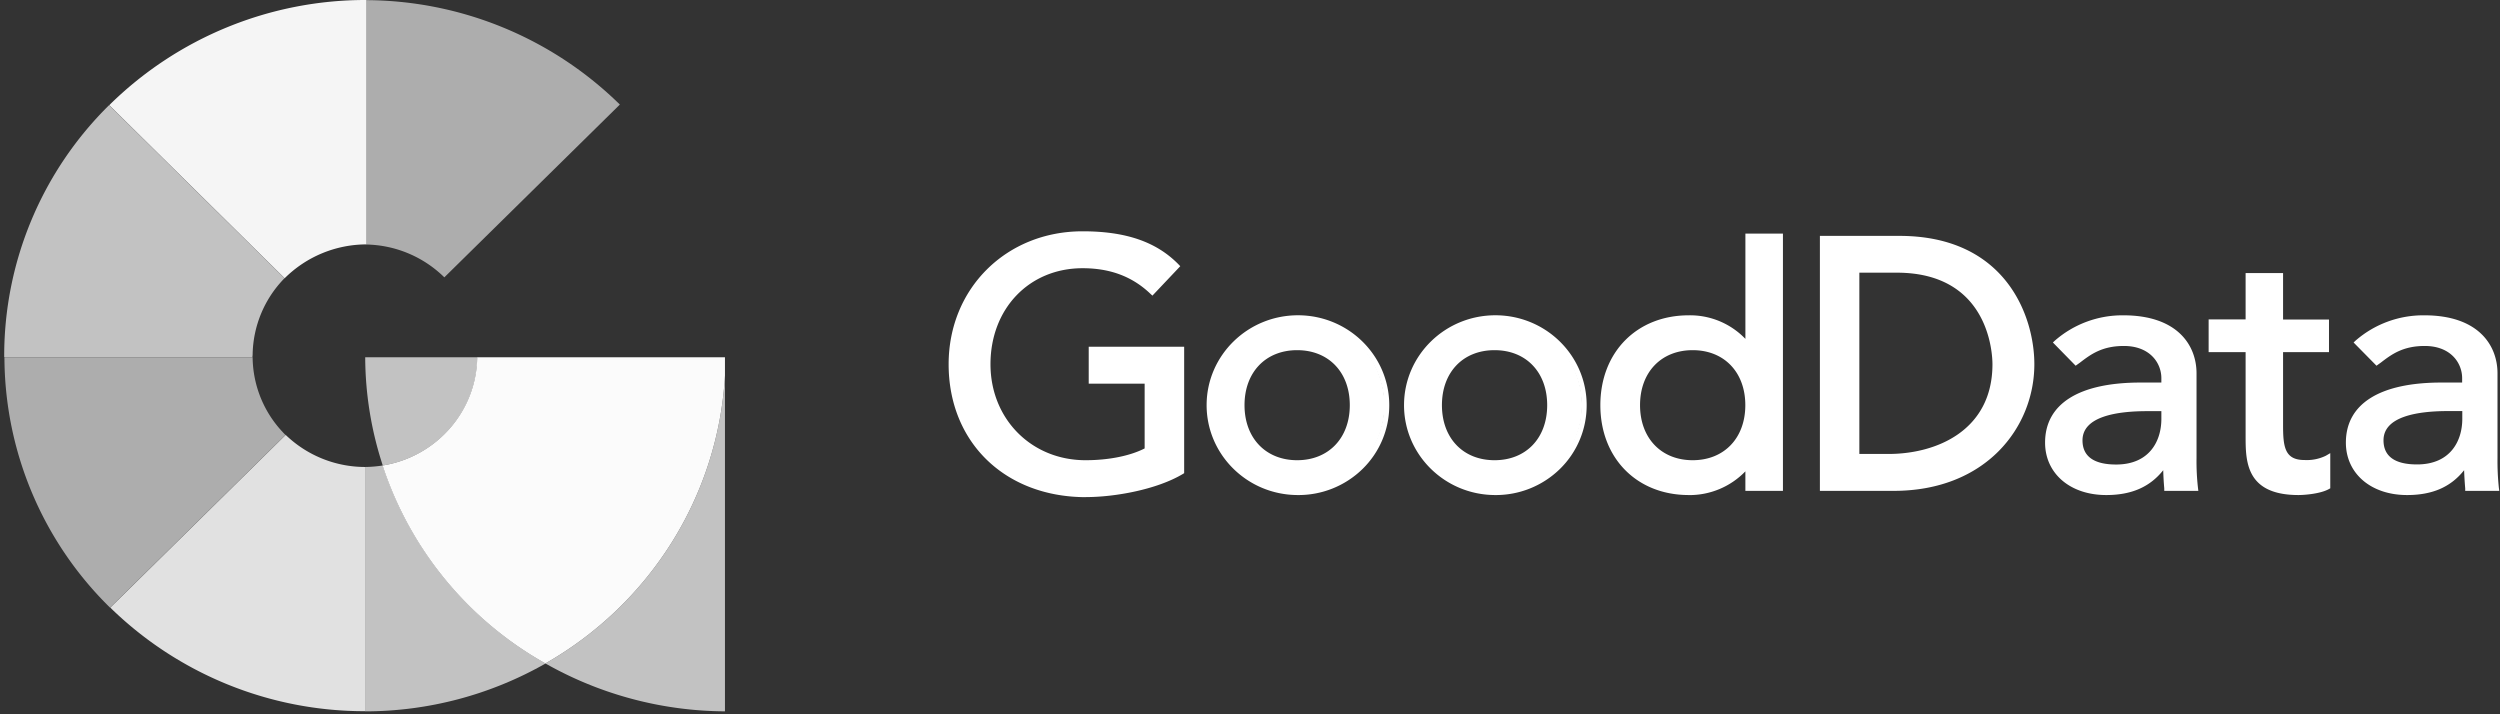 <svg width="119" height="34" xmlns="http://www.w3.org/2000/svg"><rect width="100%" height="100%" fill="#333333" stroke="none"/><g fill="#FFF"><path d="M56.237 16.639v5.815c-1.167.697-3.082 1.083-4.535 1.083-4.062 0-6.415-2.848-6.415-6.2 0-3.493 2.59-6.197 6.244-6.197 2.2 0 3.539.586 4.468 1.535l-1.148 1.214c-.984-.933-2.117-1.247-3.32-1.247-2.741 0-4.518 2.115-4.518 4.696 0 2.671 2.015 4.697 4.654 4.697 1.134 0 2.22-.216 2.946-.616V18.13h-2.658v-1.498l4.282.006z"/><path d="M51.702 23.665c-3.856 0-6.547-2.604-6.547-6.327 0-3.605 2.741-6.328 6.376-6.328 2.065 0 3.514.502 4.566 1.574l.084.087-1.326 1.401-.096-.088c-.86-.822-1.917-1.217-3.228-1.217-2.543 0-4.384 1.924-4.384 4.57 0 2.604 1.946 4.569 4.524 4.569 1.104 0 2.12-.206 2.814-.561v-3.083h-2.662v-1.759h4.543v6.02l-.058.036c-1.263.756-3.274 1.102-4.606 1.102v.004zm-.17-12.396c-3.55 0-6.116 2.553-6.116 6.069 0 3.573 2.585 6.068 6.286 6.068 1.274 0 3.182-.323 4.405-1.028V16.76h-4.023v1.233h2.658v3.494l-.065.034c-.732.411-1.828.635-3.01.635-2.727 0-4.785-2.073-4.785-4.827 0-2.796 1.956-4.825 4.65-4.825 1.333 0 2.419.39 3.312 1.196l.973-1.027c-.99-.96-2.357-1.406-4.286-1.406v.002zm10.212 3.87c2.32.03 4.179 1.899 4.159 4.182-.02 2.283-1.911 4.12-4.23 4.111-2.32-.01-4.196-1.863-4.196-4.146a4.119 4.119 0 011.254-2.95 4.253 4.253 0 013.013-1.197zm0 6.896c1.627 0 2.64-1.146 2.64-2.75 0-1.602-1.013-2.745-2.64-2.745-1.626 0-2.632 1.149-2.632 2.746 0 1.596 1.008 2.75 2.632 2.75z"/><path d="M61.744 23.564c-2.395-.02-4.322-1.945-4.309-4.303.014-2.358 1.964-4.26 4.36-4.254 2.395.007 4.333 1.92 4.334 4.279a4.222 4.222 0 01-1.28 3.045 4.36 4.36 0 01-3.105 1.233zm0-8.298c-2.25.026-4.055 1.839-4.037 4.054.018 2.215 1.852 3.998 4.103 3.989 2.25-.01 4.069-1.808 4.068-4.023a3.972 3.972 0 00-1.209-2.865 4.101 4.101 0 00-2.925-1.155zm0 6.899c-1.655 0-2.772-1.157-2.772-2.877 0-1.72 1.117-2.877 2.772-2.877 1.656 0 2.773 1.159 2.773 2.877 0 1.718-1.117 2.877-2.773 2.877zm0-5.497c-1.499 0-2.505 1.052-2.505 2.618 0 1.566 1.01 2.62 2.505 2.62 1.495 0 2.506-1.052 2.506-2.62s-1.01-2.618-2.506-2.618zm9.397-1.529c2.32.027 4.181 1.895 4.163 4.18-.018 2.283-1.91 4.122-4.23 4.113-2.32-.009-4.196-1.863-4.196-4.146 0-1.109.451-2.17 1.252-2.95a4.25 4.25 0 013.011-1.197zm0 6.896c1.626 0 2.639-1.146 2.639-2.75 0-1.602-1.013-2.745-2.639-2.745s-2.635 1.149-2.635 2.746c0 1.596 1.009 2.75 2.635 2.75z"/><path d="M71.141 23.564c-2.395-.02-4.323-1.945-4.309-4.303.014-2.358 1.963-4.26 4.36-4.254 2.395.007 4.333 1.92 4.333 4.279a4.224 4.224 0 01-1.28 3.044 4.362 4.362 0 01-3.104 1.234zm0-8.298c-2.25.027-4.054 1.84-4.035 4.055.018 2.215 1.853 3.998 4.103 3.988 2.25-.01 4.069-1.809 4.068-4.023a3.972 3.972 0 00-1.21-2.866 4.101 4.101 0 00-2.926-1.154zm0 6.899c-1.67 0-2.772-1.157-2.772-2.877 0-1.72 1.112-2.877 2.772-2.877 1.66 0 2.77 1.159 2.77 2.877 0 1.718-1.112 2.877-2.77 2.877zm0-5.497c-1.503 0-2.505 1.052-2.505 2.618 0 1.566 1.004 2.62 2.505 2.62s2.505-1.052 2.505-2.62-1.006-2.618-2.505-2.618zm13.597 6.567H83.21v-1.132h-.033c-.589.847-1.708 1.327-2.794 1.327-2.484 0-4.073-1.812-4.073-4.146 0-2.366 1.606-4.147 4.073-4.147 1.155 0 2.251.516 2.794 1.335h.033v-5.225h1.528v11.988zm-1.528-3.95c0-1.596-1.012-2.745-2.639-2.745-1.626 0-2.639 1.149-2.639 2.746 0 1.596 1.015 2.75 2.64 2.75 1.624 0 2.638-1.147 2.638-2.75z"/><path d="M80.383 23.564c-2.473 0-4.206-1.761-4.206-4.278 0-2.518 1.733-4.277 4.206-4.277a3.648 3.648 0 012.698 1.122V11.12h1.787v12.246H83.08v-.93a3.697 3.697 0 01-2.698 1.13zm0-8.298c-2.321 0-3.947 1.644-3.947 4.02 0 2.375 1.626 4.023 3.947 4.023 1.092 0 2.147-.501 2.687-1.278l.042-.055h.198l.032.129v1.003h1.263V11.374h-1.263v5.228h-.209l-.071-.062c-.514-.772-1.568-1.274-2.687-1.274h.008zm.188 6.899c-1.655 0-2.768-1.157-2.768-2.877 0-1.72 1.113-2.877 2.768-2.877 1.656 0 2.77 1.159 2.77 2.877 0 1.718-1.11 2.877-2.77 2.877zm0-5.497c-1.5 0-2.505 1.052-2.505 2.618 0 1.566 1.008 2.62 2.505 2.62 1.497 0 2.506-1.052 2.506-2.62s-1.007-2.618-2.506-2.618zm6.186-5.312h3.654c5.058 0 6.294 3.8 6.294 5.982 0 3.016-2.284 5.897-6.568 5.897h-3.38v-11.88zm1.627 10.381h1.52c2.74 0 5.075-1.483 5.075-4.4 0-1.5-.794-4.485-4.685-4.485h-1.91v8.885z"/><path d="M90.137 23.365h-3.51V11.228h3.784c5.075 0 6.424 3.84 6.424 6.11 0 2.994-2.297 6.027-6.698 6.027zm-3.259-.257h3.25c4.425 0 6.44-2.994 6.44-5.77 0-.6-.172-5.855-6.166-5.855h-3.524v11.625zm3.017-1.245h-1.651v-9.139h2.042c4.682 0 4.814 4.143 4.814 4.614 0 3.127-2.612 4.52-5.205 4.52v.005zm-1.39-.255h1.39c2.28 0 4.946-1.116 4.946-4.27 0-.446-.127-4.359-4.555-4.359h-1.781v8.63-.001zm9.392-5.3a4.777 4.777 0 013.178-1.17c2.367 0 3.35 1.267 3.35 2.631v4.034c-.005.48.018.96.067 1.438h-1.352c-.034-.398-.05-.797-.05-1.2h-.036c-.676 1.015-1.593 1.398-2.808 1.398-1.489 0-2.777-.822-2.777-2.363 0-2.03 1.98-2.732 4.418-2.732h1.117v-.334c0-.822-.61-1.667-1.912-1.667-1.167 0-1.73.487-2.284.902l-.91-.937zm4.303 3.124c-1.442 0-3.202.25-3.202 1.52 0 .896.678 1.278 1.728 1.278 1.691 0 2.284-1.233 2.284-2.297v-.501h-.81z"/><path d="M100.252 23.564c-1.712 0-2.906-1.027-2.906-2.495 0-1.85 1.614-2.86 4.547-2.86h.988v-.206c0-.74-.56-1.535-1.783-1.535-1.044 0-1.579.401-2.088.79l-.209.15-1.083-1.106.096-.09a4.889 4.889 0 013.26-1.203c2.569 0 3.481 1.424 3.481 2.76v4.034c-.007.474.016.948.069 1.42l.017.142h-1.622v-.117a13.182 13.182 0 01-.049-.866c-.643.806-1.52 1.182-2.714 1.182h-.004zm1.641-5.098c-1.958 0-4.286.45-4.286 2.603 0 1.548 1.33 2.24 2.645 2.24 1.253 0 2.088-.41 2.7-1.344l.04-.06h.208l.034.13c0 .358.012.717.041 1.073h1.088a12.57 12.57 0 01-.052-1.305v-4.034c0-1.21-.846-2.503-3.222-2.503a4.67 4.67 0 00-2.993 1.046l.737.754.02-.014c.522-.395 1.12-.843 2.253-.843 1.405 0 2.044.93 2.044 1.794v.463h-1.257zm-1.167 3.904c-1.196 0-1.858-.503-1.858-1.41 0-.752.578-1.644 3.34-1.644h.942v.63c0 1.12-.626 2.428-2.415 2.428l-.009-.004zm1.474-2.799c-1.403 0-3.073.239-3.073 1.39 0 .76.54 1.15 1.6 1.15 1.586 0 2.154-1.118 2.154-2.17v-.37h-.68zm8.528-2.932h-2.183v3.582c0 .881 0 1.814 1.15 1.814.375.016.747-.064 1.081-.232v1.367c-.352.205-1.064.263-1.367.263-2.353 0-2.384-1.416-2.384-2.672v-4.11h-1.762v-1.3h1.762v-2.23h1.52v2.217h2.183v1.3z"/><path d="M109.409 23.564c-2.518 0-2.518-1.623-2.518-2.811V16.76h-1.76v-1.558h1.76v-2.204h1.783v2.213h2.186v1.55h-2.186v3.451c0 1.05.071 1.685 1.021 1.685a2.07 2.07 0 001.017-.205l.209-.123v1.674l-.065.037c-.418.233-1.196.284-1.437.284h-.01zm-4.017-7.057h1.762v4.246c0 1.198 0 2.556 2.255 2.556.423 0 .842-.074 1.238-.222v-1.076c-.305.108-.628.16-.952.154-1.284 0-1.284-1.08-1.284-1.944v-3.714h2.188v-1.04h-2.188v-2.215h-1.253v2.216h-1.762v1.04h-.004zm6.828-.199a4.769 4.769 0 013.18-1.17c2.368 0 3.341 1.267 3.341 2.631v4.034c-.006.48.017.96.069 1.438h-1.355c-.033-.398-.05-.797-.05-1.2h-.038c-.674 1.015-1.588 1.398-2.805 1.398-1.491 0-2.78-.822-2.78-2.363 0-2.03 1.982-2.732 4.418-2.732h1.117v-.334c0-.822-.607-1.667-1.91-1.667-1.167 0-1.727.487-2.296.902l-.892-.937zm4.304 3.124c-1.438 0-3.2.25-3.2 1.52 0 .896.678 1.278 1.726 1.278 1.691 0 2.284-1.233 2.284-2.297v-.501h-.81z"/><path d="M114.572 23.564c-1.714 0-2.908-1.027-2.908-2.495 0-1.85 1.616-2.86 4.547-2.86h.987v-.206c0-.74-.557-1.535-1.78-1.535-1.044 0-1.58.401-2.088.79l-.209.15-1.09-1.106.096-.09a4.904 4.904 0 013.274-1.203c2.568 0 3.48 1.424 3.48 2.76v4.034c-.006.474.016.948.065 1.42l.02.142h-1.622v-.117a16.88 16.88 0 01-.052-.866c-.64.806-1.518 1.182-2.714 1.182h-.006zm1.639-5.098c-1.954 0-4.284.45-4.284 2.603 0 1.548 1.326 2.24 2.645 2.24 1.253 0 2.088-.41 2.697-1.344l.042-.06h.209l.033.13c0 .358.015.717.04 1.073h1.088a13.098 13.098 0 01-.055-1.305v-4.034c0-1.21-.835-2.503-3.217-2.503a4.68 4.68 0 00-2.996 1.046l.74.754.018-.014c.524-.395 1.117-.843 2.255-.843 1.405 0 2.042.93 2.042 1.794v.463h-1.257zm-1.167 3.904c-1.199 0-1.856-.503-1.856-1.41 0-.752.576-1.644 3.34-1.644h.942v.63c0 1.12-.627 2.428-2.416 2.428l-.01-.004zm1.48-2.803c-1.4 0-3.069.239-3.069 1.39 0 .76.534 1.15 1.595 1.15 1.589 0 2.155-1.118 2.155-2.17v-.37h-.681z"/><path d="M22.716 17.005h-5.332a16.69 16.69 0 00.836 5.153c2.57-.417 4.469-2.588 4.505-5.153m11.783.873c-.323 5.693-3.535 10.843-8.547 13.702a17.5 17.5 0 008.547 2.28V17.877z" opacity=".7"/><path d="M12.027 17.005H.211a16.75 16.75 0 005.027 11.918l8.351-8.22a5.264 5.264 0 01-1.564-3.698" opacity=".6"/><path d="M17.357 22.228a5.452 5.452 0 01-3.758-1.526l-8.35 8.22a17.318 17.318 0 0012.127 4.931V22.228" opacity=".85"/><path d="M17.443 11.633V0A17.37 17.37 0 005.2 5.006l8.35 8.238a5.539 5.539 0 013.9-1.611" opacity=".95"/><path d="M12.025 16.93a5.3 5.3 0 011.518-3.686l-8.35-8.238A16.751 16.751 0 00.2 16.925v.074h11.817v-.074" opacity=".7"/><path d="M21.155 13.197l8.35-8.22A17.328 17.328 0 0017.44.007v11.632a5.437 5.437 0 013.712 1.564" opacity=".6"/><path d="M18.211 22.158a5.725 5.725 0 01-.835.07v11.633a17.382 17.382 0 008.595-2.28 16.823 16.823 0 01-7.75-9.423" opacity=".7"/><path d="M34.508 17.878v-.873H22.716c-.035 2.565-1.933 4.737-4.505 5.153a16.823 16.823 0 007.75 9.422c5.012-2.859 8.224-8.01 8.547-13.702" opacity=".98"/></g></svg>